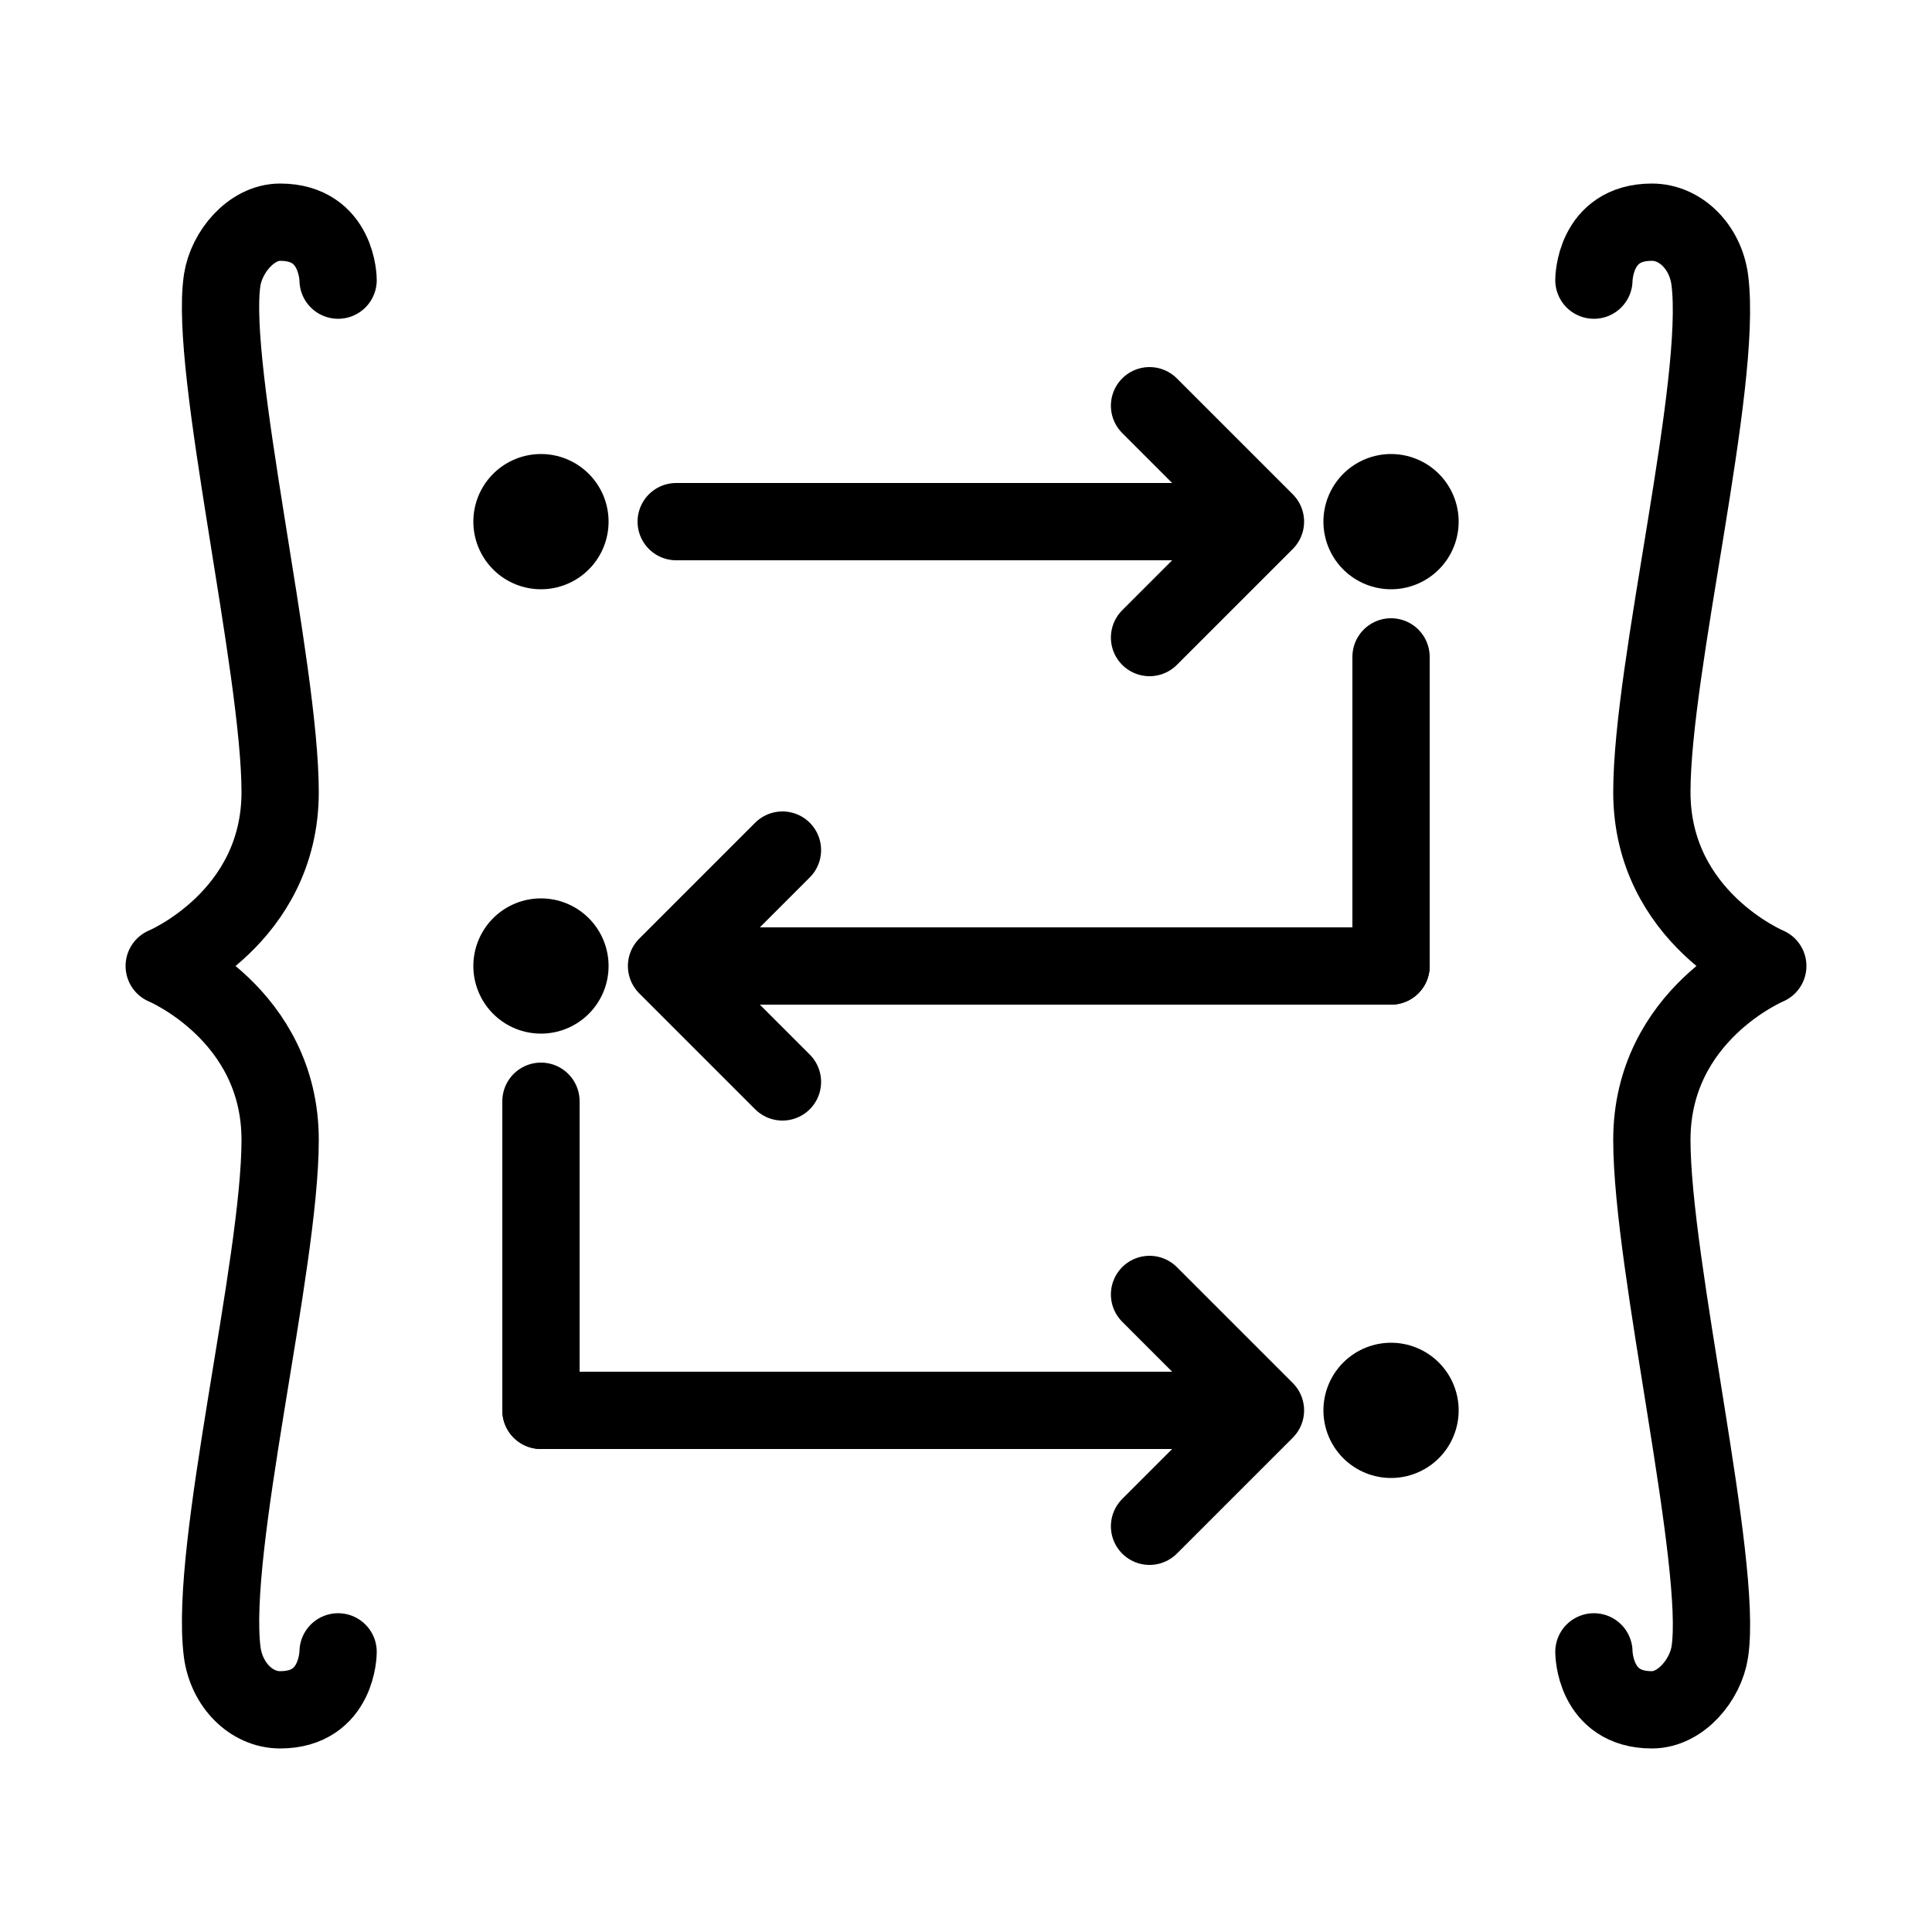 <?xml version="1.0" encoding="UTF-8"?>
<!DOCTYPE svg PUBLIC "-//W3C//DTD SVG 1.1//EN" "http://www.w3.org/Graphics/SVG/1.1/DTD/svg11.dtd">
<svg version="1.1" xmlns="http://www.w3.org/2000/svg" xmlns:xlink="http://www.w3.org/1999/xlink" width="100" height="100"  xml:space="preserve" id="logo">
    <!-- Generated by PaintCode (www.paintcodeapp.com) -->
    <g id="logo-group" transform="" >
        <path id="logo-main" stroke="rgb(0, 0, 0)" stroke-width="4" stroke-linecap="round" stroke-linejoin="round" stroke-miterlimit="10" fill="none" d="M 82.5,14.5 C 82.5,14.5 82.5,11.5 85.5,11.5 87,11.5 88.28,12.8 88.5,14.5 89.18,19.88 85.5,34.5 85.5,41 85.5,47.5 91.5,50 91.5,50 91.5,50 85.5,52.5 85.5,59 85.5,65.5 89.19,80.93 88.5,85.5 88.28,86.95 87,88.5 85.5,88.5 82.5,88.5 82.5,85.5 82.5,85.5" />
    </g>
    <g id="logo-group2" transform="translate(50, 50) rotate(180)" >
        <path id="logo-main2" stroke="rgb(0, 0, 0)" stroke-width="4" stroke-linecap="round" stroke-linejoin="round" stroke-miterlimit="10" fill="none" d="M 32.5,-35.5 C 32.5,-35.5 32.5,-38.5 35.5,-38.5 37,-38.5 38.28,-37.2 38.5,-35.5 39.18,-30.12 35.5,-15.5 35.5,-9 35.5,-2.5 41.5,-0 41.5,-0 41.5,-0 35.5,2.5 35.5,9 35.5,15.5 39.19,30.93 38.5,35.5 38.28,36.95 37,38.5 35.5,38.5 32.5,38.5 32.5,35.5 32.5,35.5" />
    </g>
    <path id="logo-dot4" stroke="rgb(0, 0, 0)" stroke-width="7" stroke-linecap="round" stroke-linejoin="round" stroke-miterlimit="10" fill="none" d="M 72,73 L 72,73" />
    <g id="logo-group3" clip-path="url(#logo-rectangle)">
        <clipPath id="logo-rectangle">
            <rect x="0" y="-18" width="18" height="18"  transform="translate(49.5, 82)" />
        </clipPath>
        <path id="logo-main3" stroke="rgb(255, 0, 0)" stroke-width="3" stroke-linecap="round" stroke-linejoin="round" stroke-miterlimit="10" fill="none" d="M 132,78.5 C 132,78.5 133.5,75.5 135,75.5 136.5,75.5 138,77.5 138,78.5 138,79.5 136,105 136,109 136,113 141,114 141,114 141,114 136,115 136,119 136,123 138,148.5 138,149.5 138,150.5 136.5,152.5 135,152.5 133.5,152.5 132,149.5 132,149.5" />
        <path id="logo-line6" stroke="rgb(0, 0, 0)" stroke-width="4" stroke-linecap="round" stroke-linejoin="round" stroke-miterlimit="10" fill="none" d="M 59.5,67 L 65.5,73 59.5,79" />
    </g>
    <path id="logo-line5" stroke="rgb(0, 0, 0)" stroke-width="4" stroke-linecap="round" stroke-linejoin="round" stroke-miterlimit="10" fill="none" d="M 28,73 L 63,73" />
    <path id="logo-line4" stroke="rgb(0, 0, 0)" stroke-width="4" stroke-linecap="round" stroke-linejoin="round" stroke-miterlimit="10" fill="none" d="M 28,57 L 28,73" />
    <path id="logo-dot3" stroke="rgb(0, 0, 0)" stroke-width="7" stroke-linecap="round" stroke-linejoin="round" stroke-miterlimit="10" fill="none" d="M 28,50 L 28,50" />
    <g id="logo-group4" clip-path="url(#logo-rectangle2)" transform="translate(41.5, 50) rotate(-180)" >
        <clipPath id="logo-rectangle2">
            <rect x="0" y="-18" width="18" height="18"  transform="translate(-9, 9)" />
        </clipPath>
        <path id="logo-main4" stroke="rgb(255, 0, 0)" stroke-width="3" stroke-linecap="round" stroke-linejoin="round" stroke-miterlimit="10" fill="none" d="M 73.5,5.5 C 73.5,5.5 75,2.5 76.5,2.5 78,2.5 79.5,4.5 79.5,5.5 79.5,6.5 77.5,32 77.5,36 77.5,40 82.5,41 82.5,41 82.5,41 77.5,42 77.5,46 77.5,50 79.5,75.5 79.5,76.5 79.5,77.5 78,79.5 76.5,79.5 75,79.5 73.5,76.5 73.5,76.5" />
        <path id="logo-line7" stroke="rgb(0, 0, 0)" stroke-width="4" stroke-linecap="round" stroke-linejoin="round" stroke-miterlimit="10" fill="none" d="M 1,-6 L 7,-0 1,6" />
    </g>
    <path id="logo-line3" stroke="rgb(0, 0, 0)" stroke-width="4" stroke-linecap="round" stroke-linejoin="round" stroke-miterlimit="10" fill="none" d="M 37,50 L 72,50" />
    <path id="logo-line2" stroke="rgb(0, 0, 0)" stroke-width="4" stroke-linecap="round" stroke-linejoin="round" stroke-miterlimit="10" fill="none" d="M 72,50 L 72,34" />
    <path id="logo-dot2" stroke="rgb(0, 0, 0)" stroke-width="7" stroke-linecap="round" stroke-linejoin="round" stroke-miterlimit="10" fill="none" d="M 72,27 L 72,27" />
    <g id="logo-group5" clip-path="url(#logo-rectangle3)">
        <clipPath id="logo-rectangle3">
            <rect x="0" y="-18" width="18" height="18"  transform="translate(49.5, 36)" />
        </clipPath>
        <path id="logo-main5" stroke="rgb(255, 0, 0)" stroke-width="3" stroke-linecap="round" stroke-linejoin="round" stroke-miterlimit="10" fill="none" d="M 132,32.5 C 132,32.5 133.5,29.5 135,29.5 136.5,29.5 138,31.5 138,32.5 138,33.5 136,59 136,63 136,67 141,68 141,68 141,68 136,69 136,73 136,77 138,102.5 138,103.5 138,104.5 136.5,106.5 135,106.5 133.5,106.5 132,103.5 132,103.5" />
        <path id="logo-line8" stroke="rgb(0, 0, 0)" stroke-width="4" stroke-linecap="round" stroke-linejoin="round" stroke-miterlimit="10" fill="none" d="M 59.5,21 L 65.5,27 59.5,33" />
    </g>
    <path id="logo-line" stroke="rgb(0, 0, 0)" stroke-width="4" stroke-linecap="round" stroke-linejoin="round" stroke-miterlimit="10" fill="none" d="M 35,27 L 63,27" />
    <path id="logo-dot" stroke="rgb(0, 0, 0)" stroke-width="7" stroke-linecap="round" stroke-linejoin="round" stroke-miterlimit="10" fill="none" d="M 28,27 L 28,27" />
</svg>
